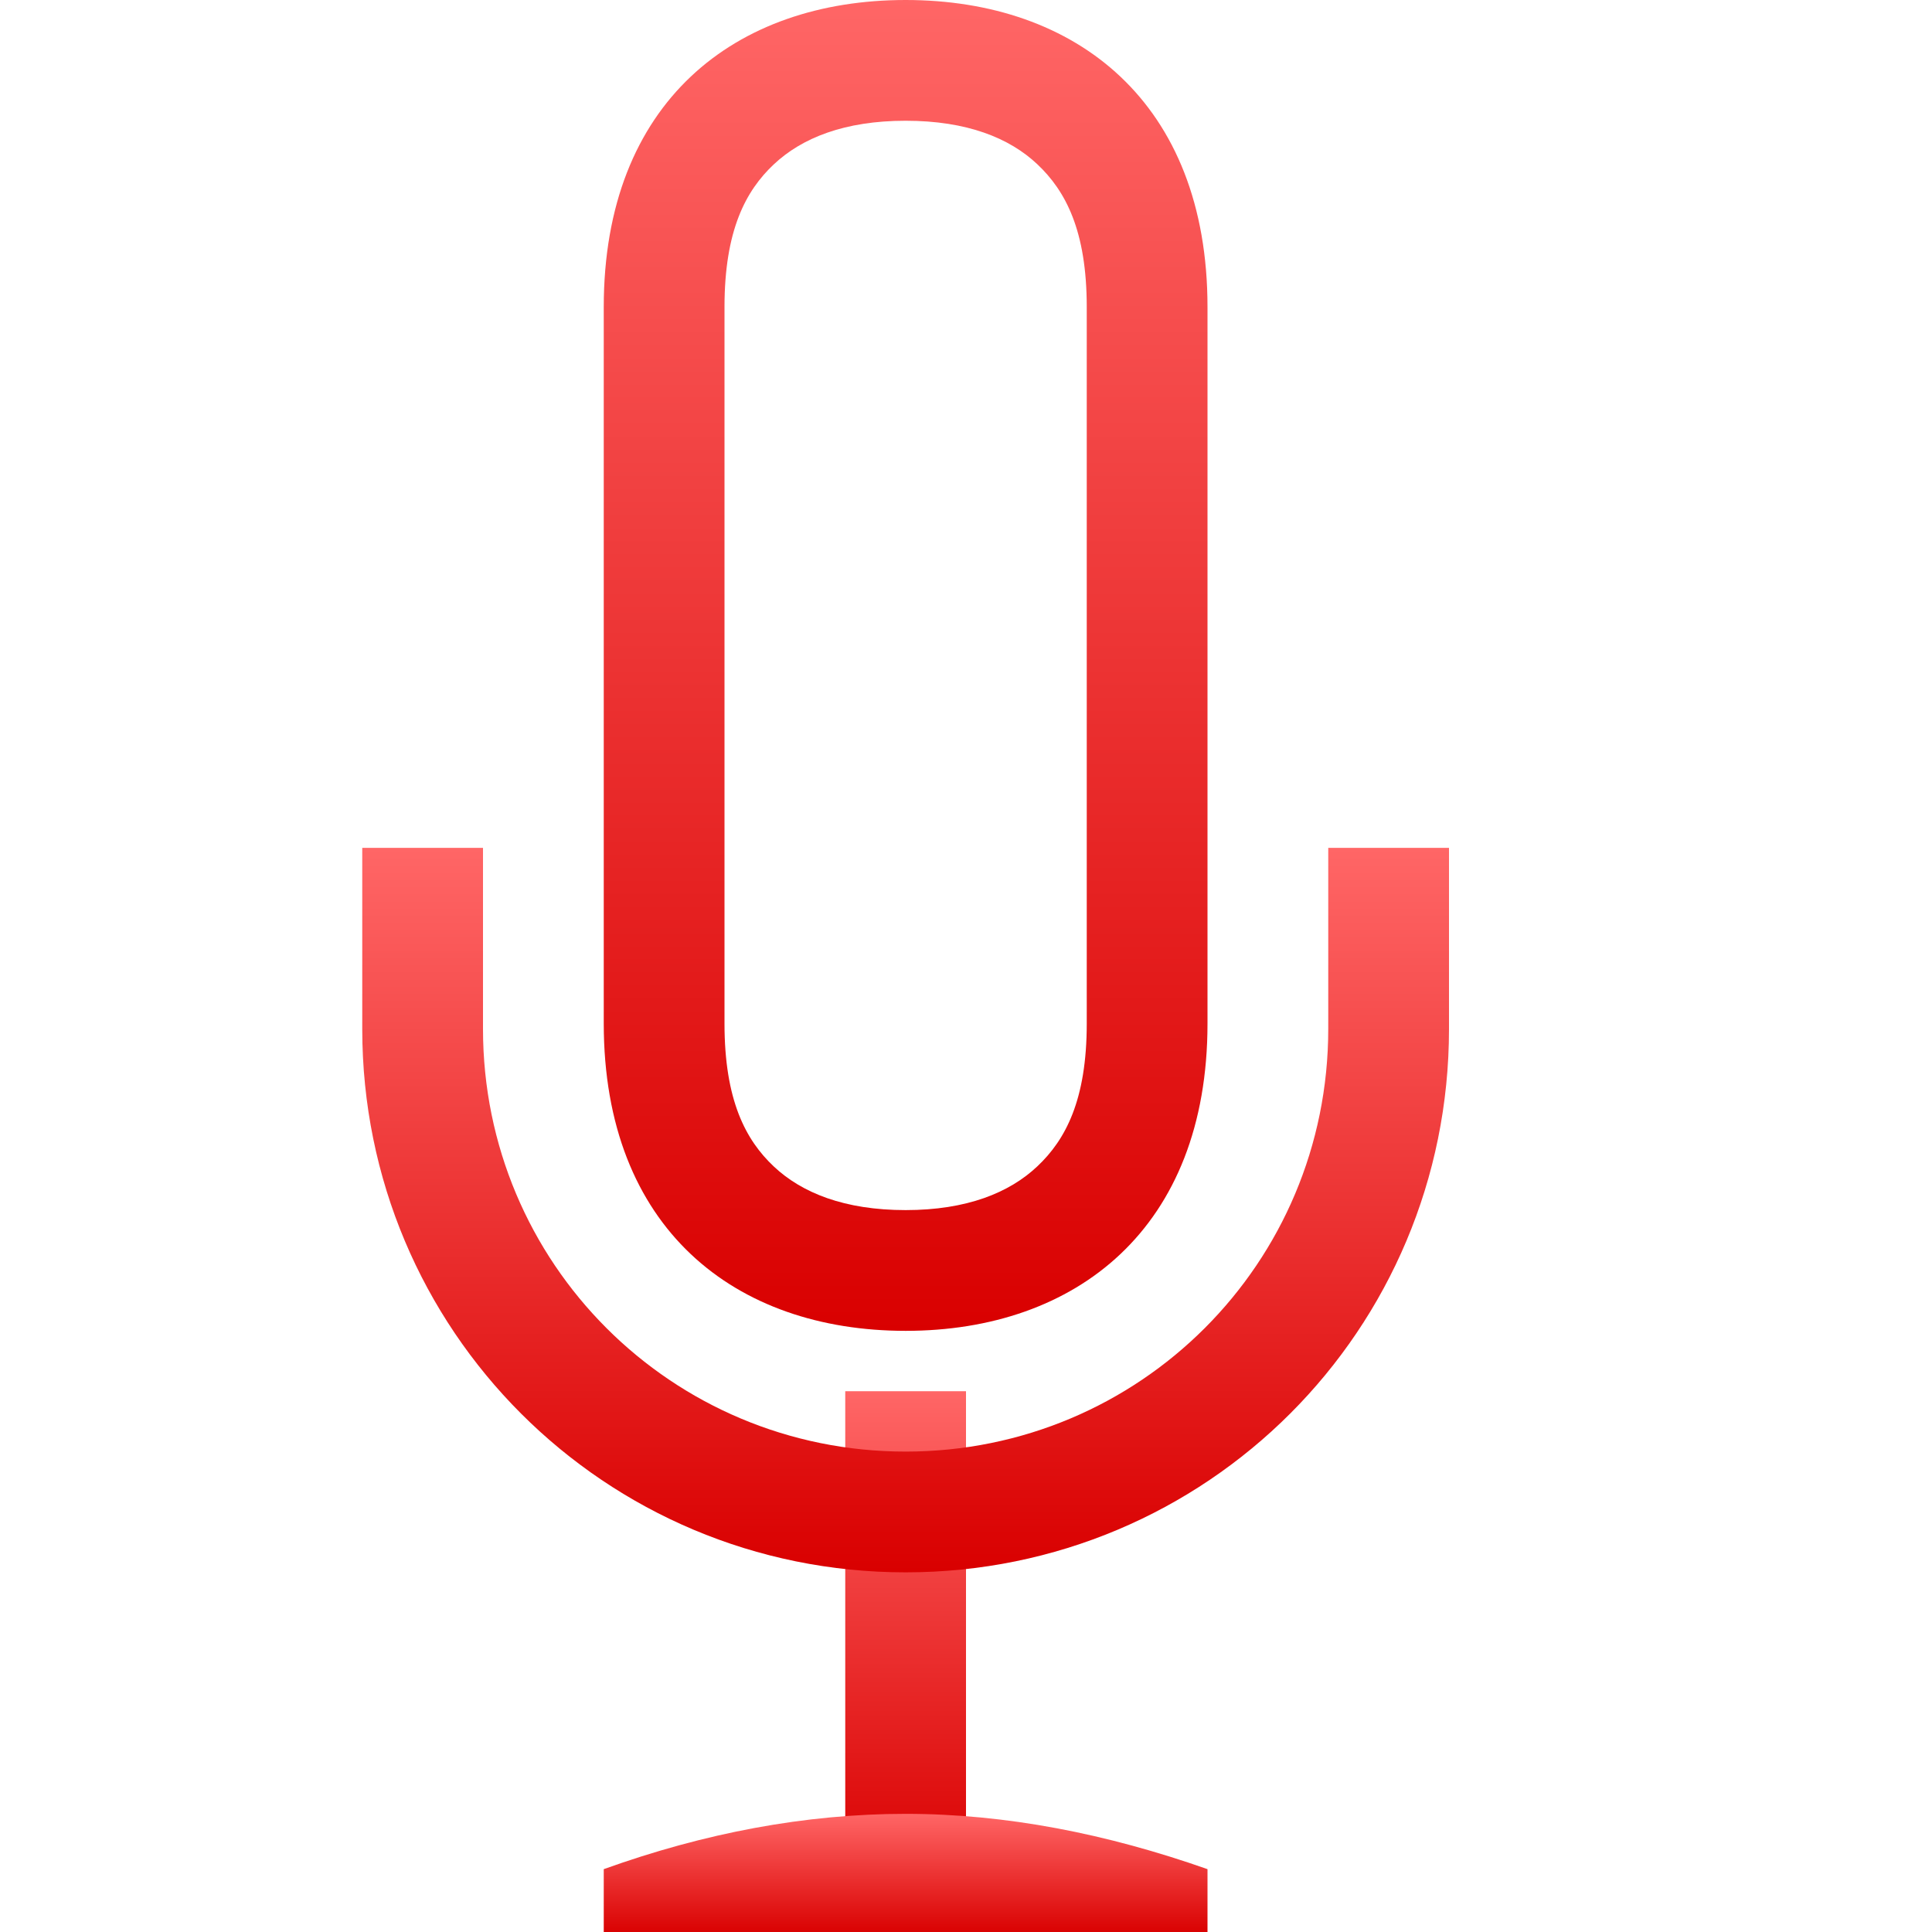 <svg xmlns="http://www.w3.org/2000/svg" xmlns:xlink="http://www.w3.org/1999/xlink" width="64" height="64" viewBox="0 0 64 64" version="1.1">
<defs>
<linearGradient id="linear0" gradientUnits="userSpaceOnUse" x1="0" y1="0" x2="0" y2="1" gradientTransform="matrix(20,0,0,44.086,20,0)">
<stop offset="0" style="stop-color:#ff6666;stop-opacity:1;"/>
<stop offset="1" style="stop-color:#d90000;stop-opacity:1;"/>
</linearGradient>
<linearGradient id="linear1" gradientUnits="userSpaceOnUse" x1="0" y1="0" x2="0" y2="1" gradientTransform="matrix(4,0,0,16,28,46.086)">
<stop offset="0" style="stop-color:#ff6666;stop-opacity:1;"/>
<stop offset="1" style="stop-color:#d90000;stop-opacity:1;"/>
</linearGradient>
<linearGradient id="linear2" gradientUnits="userSpaceOnUse" x1="0" y1="0" x2="0" y2="1" gradientTransform="matrix(20,0,0,4,20,60.086)">
<stop offset="0" style="stop-color:#ff6666;stop-opacity:1;"/>
<stop offset="1" style="stop-color:#d90000;stop-opacity:1;"/>
</linearGradient>
<linearGradient id="linear3" gradientUnits="userSpaceOnUse" x1="0" y1="0" x2="0" y2="1" gradientTransform="matrix(36,0,0,24,12,28.086)">
<stop offset="0" style="stop-color:#ff6666;stop-opacity:1;"/>
<stop offset="1" style="stop-color:#d90000;stop-opacity:1;"/>
</linearGradient>
</defs>
<g id="surface1">
<path style=" stroke:none;fill-rule:nonzero;fill:url(#linear0);" d="M 30 0 C 24.352 0 20 3.379 20 10.172 L 20 33.906 C 20 40.699 24.352 44.086 30 44.086 C 35.648 44.086 40 40.691 40 33.906 L 40 10.172 C 40 3.387 35.648 0 30 0 Z M 30 4 C 32.023 4 33.438 4.566 34.367 5.445 C 35.297 6.324 36 7.637 36 10.172 L 36 33.906 C 36 36.441 35.297 37.754 34.367 38.633 C 33.438 39.512 32.023 40.086 30 40.086 C 27.977 40.086 26.562 39.516 25.633 38.641 C 24.703 37.766 24 36.449 24 33.906 L 24 10.172 C 24 7.629 24.703 6.32 25.633 5.445 C 26.562 4.57 27.977 4 30 4 Z M 30 4 "/>
<path style=" stroke:none;fill-rule:nonzero;fill:url(#linear1);" d="M 28 46.086 L 32 46.086 L 32 62.086 L 28 62.086 Z M 28 46.086 "/>
<path style=" stroke:none;fill-rule:nonzero;fill:url(#linear2);" d="M 30 60.086 C 26.668 60.086 23.328 60.723 20 61.918 L 20 64.086 L 40 64.086 L 40 61.918 C 36.668 60.746 33.332 60.086 30 60.086 Z M 30 60.086 "/>
<path style=" stroke:none;fill-rule:nonzero;fill:url(#linear3);" d="M 12 28.086 L 12 34.086 C 12 44.059 20.027 52.086 30 52.086 C 39.973 52.086 48 44.059 48 34.086 L 48 28.086 L 44 28.086 L 44 34.086 C 44 41.844 37.758 48.086 30 48.086 C 22.242 48.086 16 41.844 16 34.086 L 16 28.086 Z M 12 28.086 "/>
</g>
</svg>
